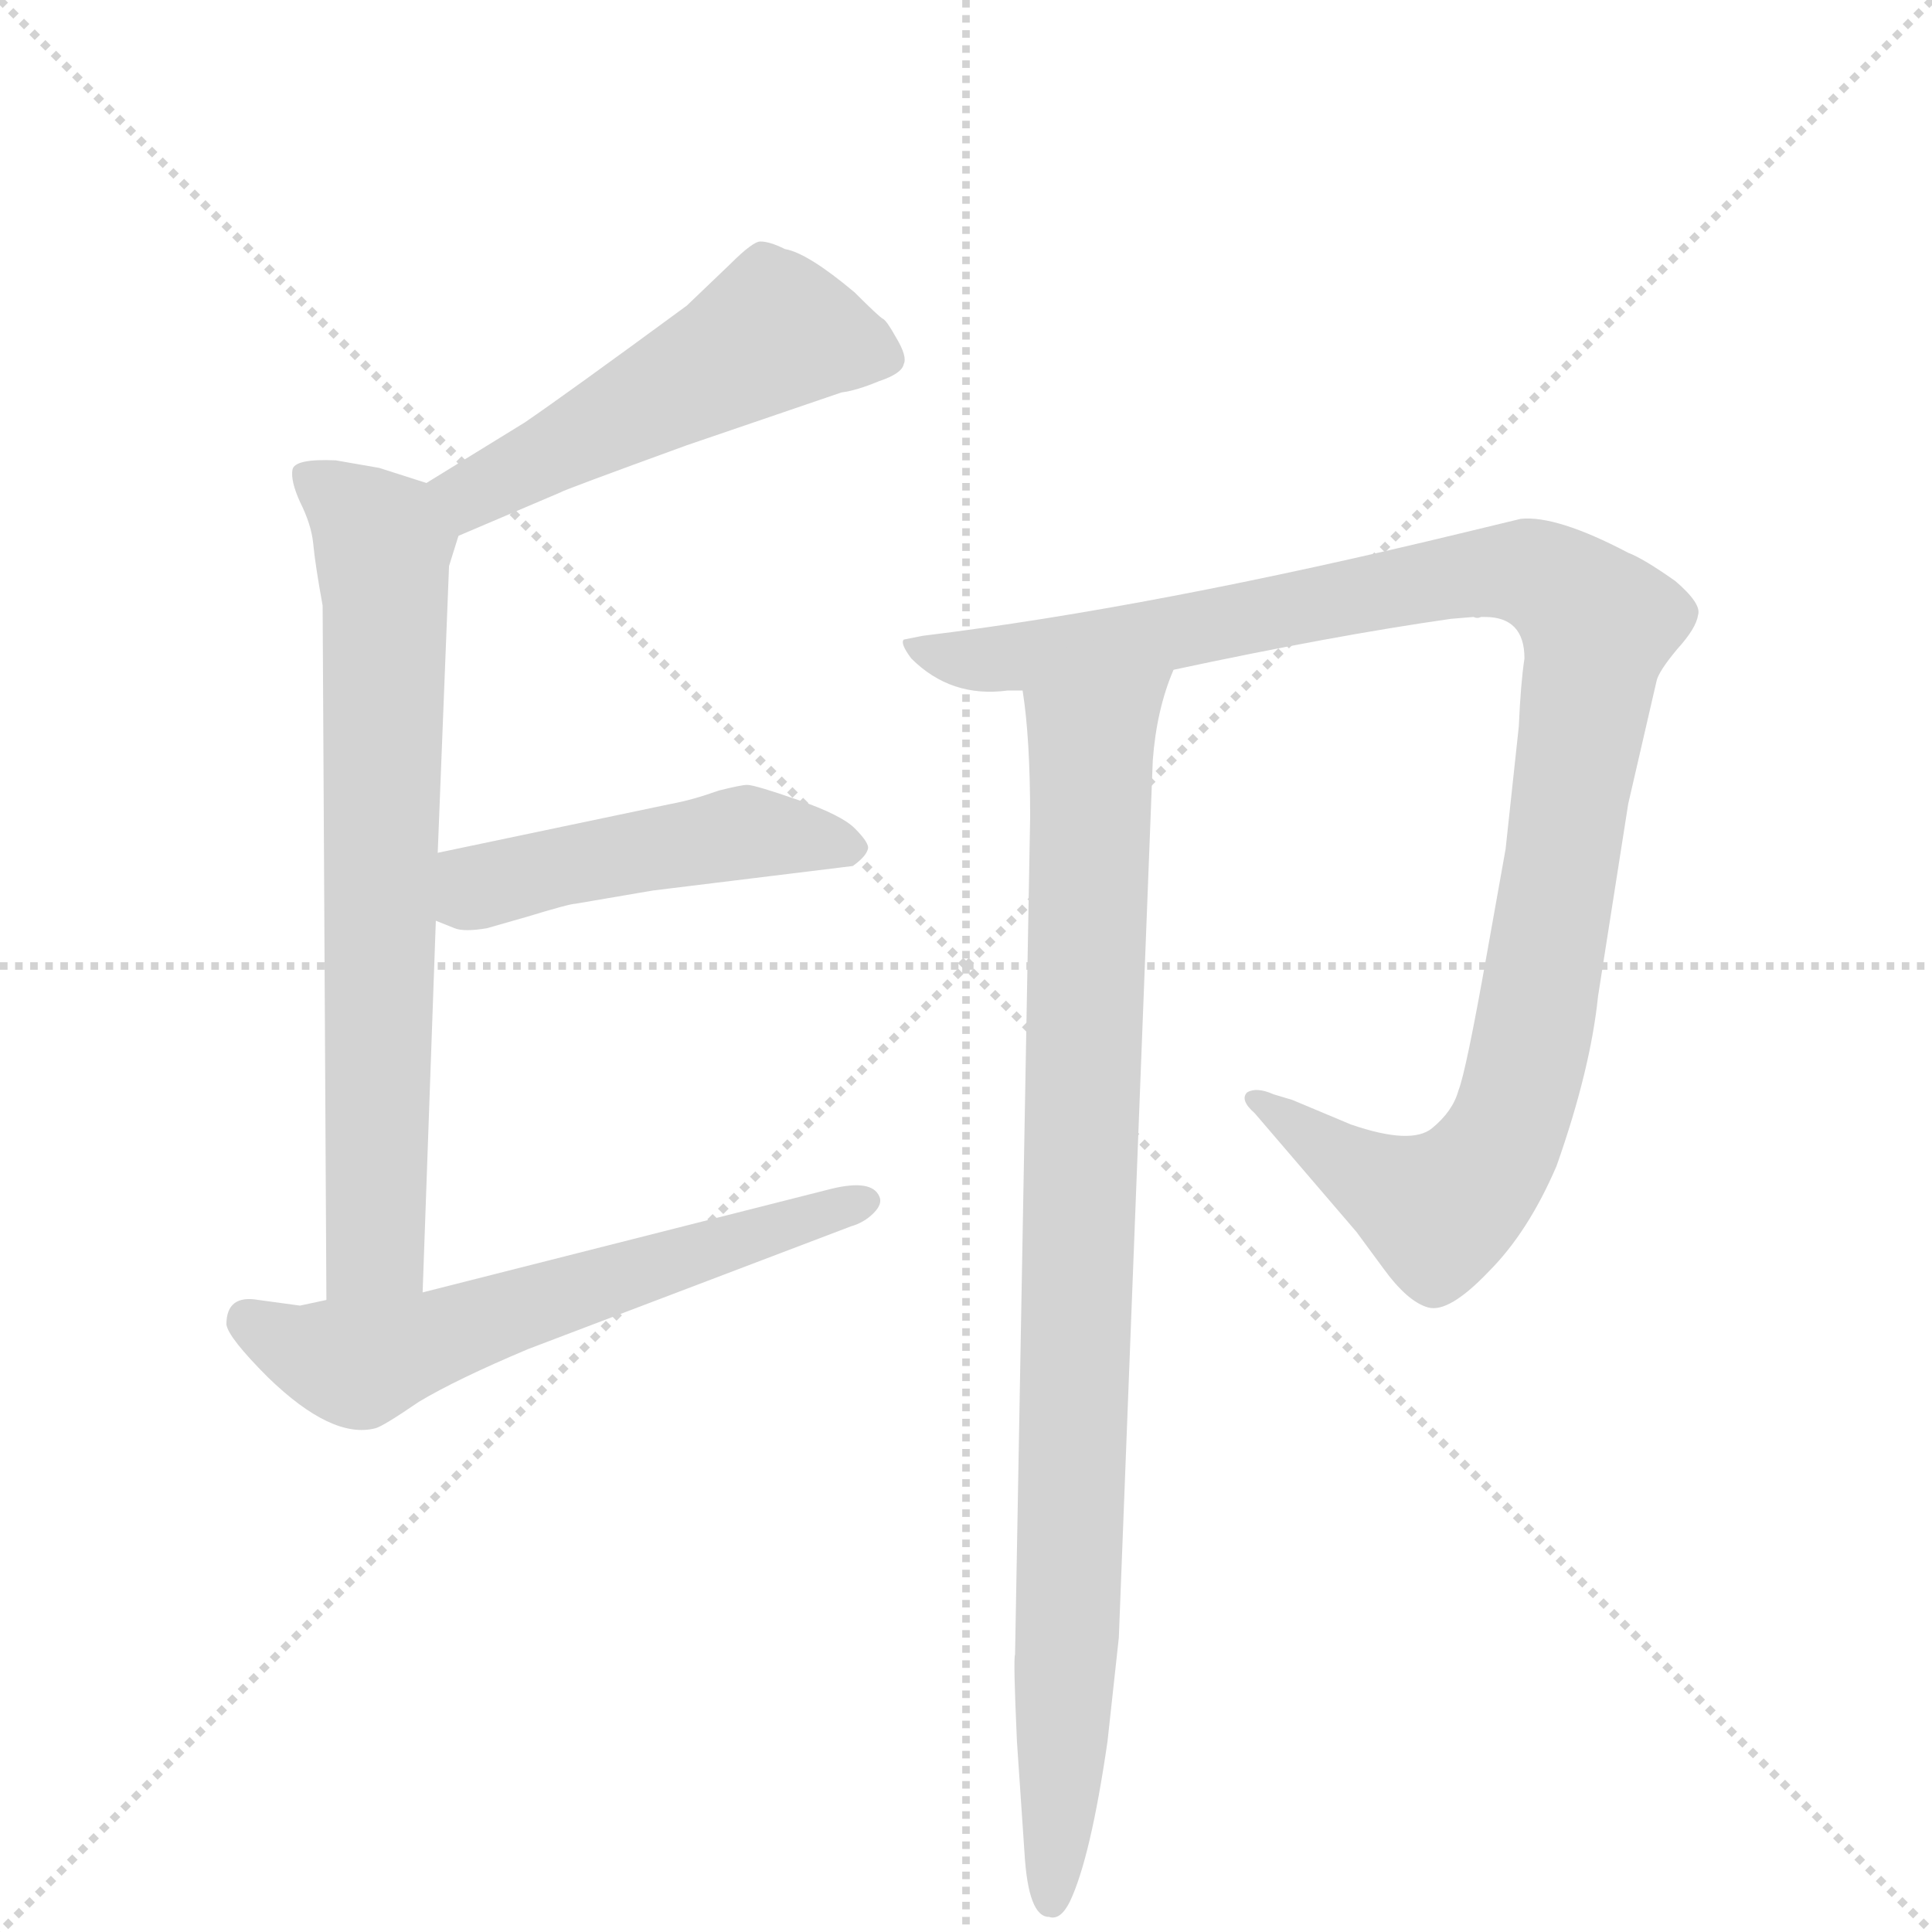 <svg version="1.1" viewBox="0 0 1024 1024" xmlns="http://www.w3.org/2000/svg">
  <g stroke="lightgray" stroke-dasharray="1,1" stroke-width="1" transform="scale(4, 4)">
    <line x1="0" y1="0" x2="256" y2="256"></line>
    <line x1="256" y1="0" x2="0" y2="256"></line>
    <line x1="128" y1="0" x2="128" y2="256"></line>
    <line x1="0" y1="128" x2="256" y2="128"></line>
  </g>
  <g transform="scale(1, -1) translate(0, -848)">
    <style type="text/css">
      
        @keyframes keyframes0 {
          from {
            stroke: blue;
            stroke-dashoffset: 510;
            stroke-width: 128;
          }
          62% {
            animation-timing-function: step-end;
            stroke: blue;
            stroke-dashoffset: 0;
            stroke-width: 128;
          }
          to {
            stroke: black;
            stroke-width: 1024;
          }
        }
        #make-me-a-hanzi-animation-0 {
          animation: keyframes0 0.665s both;
          animation-delay: 0s;
          animation-timing-function: linear;
        }
      
        @keyframes keyframes1 {
          from {
            stroke: blue;
            stroke-dashoffset: 712;
            stroke-width: 128;
          }
          70% {
            animation-timing-function: step-end;
            stroke: blue;
            stroke-dashoffset: 0;
            stroke-width: 128;
          }
          to {
            stroke: black;
            stroke-width: 1024;
          }
        }
        #make-me-a-hanzi-animation-1 {
          animation: keyframes1 0.829s both;
          animation-delay: 0.665s;
          animation-timing-function: linear;
        }
      
        @keyframes keyframes2 {
          from {
            stroke: blue;
            stroke-dashoffset: 475;
            stroke-width: 128;
          }
          61% {
            animation-timing-function: step-end;
            stroke: blue;
            stroke-dashoffset: 0;
            stroke-width: 128;
          }
          to {
            stroke: black;
            stroke-width: 1024;
          }
        }
        #make-me-a-hanzi-animation-2 {
          animation: keyframes2 0.637s both;
          animation-delay: 1.494s;
          animation-timing-function: linear;
        }
      
        @keyframes keyframes3 {
          from {
            stroke: blue;
            stroke-dashoffset: 601;
            stroke-width: 128;
          }
          66% {
            animation-timing-function: step-end;
            stroke: blue;
            stroke-dashoffset: 0;
            stroke-width: 128;
          }
          to {
            stroke: black;
            stroke-width: 1024;
          }
        }
        #make-me-a-hanzi-animation-3 {
          animation: keyframes3 0.739s both;
          animation-delay: 2.131s;
          animation-timing-function: linear;
        }
      
        @keyframes keyframes4 {
          from {
            stroke: blue;
            stroke-dashoffset: 1072;
            stroke-width: 128;
          }
          78% {
            animation-timing-function: step-end;
            stroke: blue;
            stroke-dashoffset: 0;
            stroke-width: 128;
          }
          to {
            stroke: black;
            stroke-width: 1024;
          }
        }
        #make-me-a-hanzi-animation-4 {
          animation: keyframes4 1.122s both;
          animation-delay: 2.87s;
          animation-timing-function: linear;
        }
      
        @keyframes keyframes5 {
          from {
            stroke: blue;
            stroke-dashoffset: 920;
            stroke-width: 128;
          }
          75% {
            animation-timing-function: step-end;
            stroke: blue;
            stroke-dashoffset: 0;
            stroke-width: 128;
          }
          to {
            stroke: black;
            stroke-width: 1024;
          }
        }
        #make-me-a-hanzi-animation-5 {
          animation: keyframes5 0.999s both;
          animation-delay: 3.993s;
          animation-timing-function: linear;
        }
      
    </style>
    
      <path d="M 243 564 L 297 587 Q 298 588 364 612 L 446 640 Q 454 641 466 646 Q 478 650 479 655 Q 481 659 475 669 Q 470 678 468 679 Q 466 680 453 693 Q 428 714 416 716 Q 408 720 403 720 Q 399 720 387 708 L 364 686 Q 300 639 278 624 L 226 592 C 200 576 215 552 243 564 Z" fill="lightgray"></path>
    
      <path d="M 171 527 L 173 159 C 173 129 223 133 224 163 L 231 360 L 232 396 L 238 548 L 243 564 C 249 585 249 585 226 592 L 201 600 L 178 604 Q 156 605 155 599 Q 154 593 159 582 Q 165 570 166 560 Q 167 549 171 527 Z" fill="lightgray"></path>
    
      <path d="M 231 360 L 241 356 Q 246 354 258 356 L 279 362 Q 302 369 305 369 L 346 376 L 452 389 Q 459 394 460 398 Q 461 401 453 409 Q 446 416 423 424 Q 400 432 396 432 Q 393 432 381 429 Q 367 424 356 422 L 232 396 C 203 390 203 371 231 360 Z" fill="lightgray"></path>
    
      <path d="M 173 159 L 159 156 L 137 159 Q 120 162 120 146 Q 121 139 142 118 Q 176 85 199 91 Q 203 92 222 105 Q 242 117 280 133 L 451 198 Q 458 200 463 205 Q 468 210 466 214 Q 462 223 441 218 L 224 163 L 173 159 Z" fill="lightgray"></path>
    
      <path d="M 622 493 Q 706 511 769 520 L 781 521 Q 783 520 785 521 L 787 521 Q 808 521 808 499 Q 806 486 805 463 L 798 398 L 788 342 Q 777 280 773 270 Q 770 259 759 250 Q 748 241 716 252 L 685 265 L 675 268 Q 666 272 661 269 Q 657 265 665 258 L 719 195 L 733 176 Q 746 158 757 155 Q 768 152 789 174 Q 810 195 825 230 Q 843 281 847 320 L 863 422 L 878 487 Q 879 492 889 504 Q 899 515 900 522 Q 902 528 888 540 Q 871 552 863 555 Q 825 575 806 573 L 777 566 Q 612 526 489 511 L 479 509 Q 477 507 483 499 Q 504 478 534 482 L 542 482 L 622 493 Z" fill="lightgray"></path>
    
      <path d="M 546 415 L 538 -29 Q 537 -31 539 -75 L 543 -134 Q 545 -168 556 -168 Q 562 -170 567 -160 Q 578 -137 587 -75 L 593 -20 L 611 445 Q 613 472 622 493 C 631 521 539 512 542 482 Q 546 457 546 415 Z" fill="lightgray"></path>
    
    
      <clipPath id="make-me-a-hanzi-clip-0">
        <path d="M 243 564 L 297 587 Q 298 588 364 612 L 446 640 Q 454 641 466 646 Q 478 650 479 655 Q 481 659 475 669 Q 470 678 468 679 Q 466 680 453 693 Q 428 714 416 716 Q 408 720 403 720 Q 399 720 387 708 L 364 686 Q 300 639 278 624 L 226 592 C 200 576 215 552 243 564 Z"></path>
      </clipPath>
      <path clip-path="url(#make-me-a-hanzi-clip-0)" d="M 467 659 L 410 672 L 255 589 L 235 591" fill="none" id="make-me-a-hanzi-animation-0" stroke-dasharray="382 764" stroke-linecap="round"></path>
    
      <clipPath id="make-me-a-hanzi-clip-1">
        <path d="M 171 527 L 173 159 C 173 129 223 133 224 163 L 231 360 L 232 396 L 238 548 L 243 564 C 249 585 249 585 226 592 L 201 600 L 178 604 Q 156 605 155 599 Q 154 593 159 582 Q 165 570 166 560 Q 167 549 171 527 Z"></path>
      </clipPath>
      <path clip-path="url(#make-me-a-hanzi-clip-1)" d="M 162 596 L 203 560 L 200 202 L 199 187 L 179 167" fill="none" id="make-me-a-hanzi-animation-1" stroke-dasharray="584 1168" stroke-linecap="round"></path>
    
      <clipPath id="make-me-a-hanzi-clip-2">
        <path d="M 231 360 L 241 356 Q 246 354 258 356 L 279 362 Q 302 369 305 369 L 346 376 L 452 389 Q 459 394 460 398 Q 461 401 453 409 Q 446 416 423 424 Q 400 432 396 432 Q 393 432 381 429 Q 367 424 356 422 L 232 396 C 203 390 203 371 231 360 Z"></path>
      </clipPath>
      <path clip-path="url(#make-me-a-hanzi-clip-2)" d="M 239 366 L 257 379 L 290 388 L 393 407 L 450 399" fill="none" id="make-me-a-hanzi-animation-2" stroke-dasharray="347 694" stroke-linecap="round"></path>
    
      <clipPath id="make-me-a-hanzi-clip-3">
        <path d="M 173 159 L 159 156 L 137 159 Q 120 162 120 146 Q 121 139 142 118 Q 176 85 199 91 Q 203 92 222 105 Q 242 117 280 133 L 451 198 Q 458 200 463 205 Q 468 210 466 214 Q 462 223 441 218 L 224 163 L 173 159 Z"></path>
      </clipPath>
      <path clip-path="url(#make-me-a-hanzi-clip-3)" d="M 132 148 L 166 130 L 190 125 L 458 212" fill="none" id="make-me-a-hanzi-animation-3" stroke-dasharray="473 946" stroke-linecap="round"></path>
    
      <clipPath id="make-me-a-hanzi-clip-4">
        <path d="M 622 493 Q 706 511 769 520 L 781 521 Q 783 520 785 521 L 787 521 Q 808 521 808 499 Q 806 486 805 463 L 798 398 L 788 342 Q 777 280 773 270 Q 770 259 759 250 Q 748 241 716 252 L 685 265 L 675 268 Q 666 272 661 269 Q 657 265 665 258 L 719 195 L 733 176 Q 746 158 757 155 Q 768 152 789 174 Q 810 195 825 230 Q 843 281 847 320 L 863 422 L 878 487 Q 879 492 889 504 Q 899 515 900 522 Q 902 528 888 540 Q 871 552 863 555 Q 825 575 806 573 L 777 566 Q 612 526 489 511 L 479 509 Q 477 507 483 499 Q 504 478 534 482 L 542 482 L 622 493 Z"></path>
      </clipPath>
      <path clip-path="url(#make-me-a-hanzi-clip-4)" d="M 485 506 L 516 498 L 546 500 L 790 545 L 826 537 L 846 517 L 811 292 L 804 263 L 785 227 L 762 206 L 710 233 L 668 265" fill="none" id="make-me-a-hanzi-animation-4" stroke-dasharray="944 1888" stroke-linecap="round"></path>
    
      <clipPath id="make-me-a-hanzi-clip-5">
        <path d="M 546 415 L 538 -29 Q 537 -31 539 -75 L 543 -134 Q 545 -168 556 -168 Q 562 -170 567 -160 Q 578 -137 587 -75 L 593 -20 L 611 445 Q 613 472 622 493 C 631 521 539 512 542 482 Q 546 457 546 415 Z"></path>
      </clipPath>
      <path clip-path="url(#make-me-a-hanzi-clip-5)" d="M 616 489 L 578 453 L 567 4 L 557 -158" fill="none" id="make-me-a-hanzi-animation-5" stroke-dasharray="792 1584" stroke-linecap="round"></path>
    
  </g>
</svg>